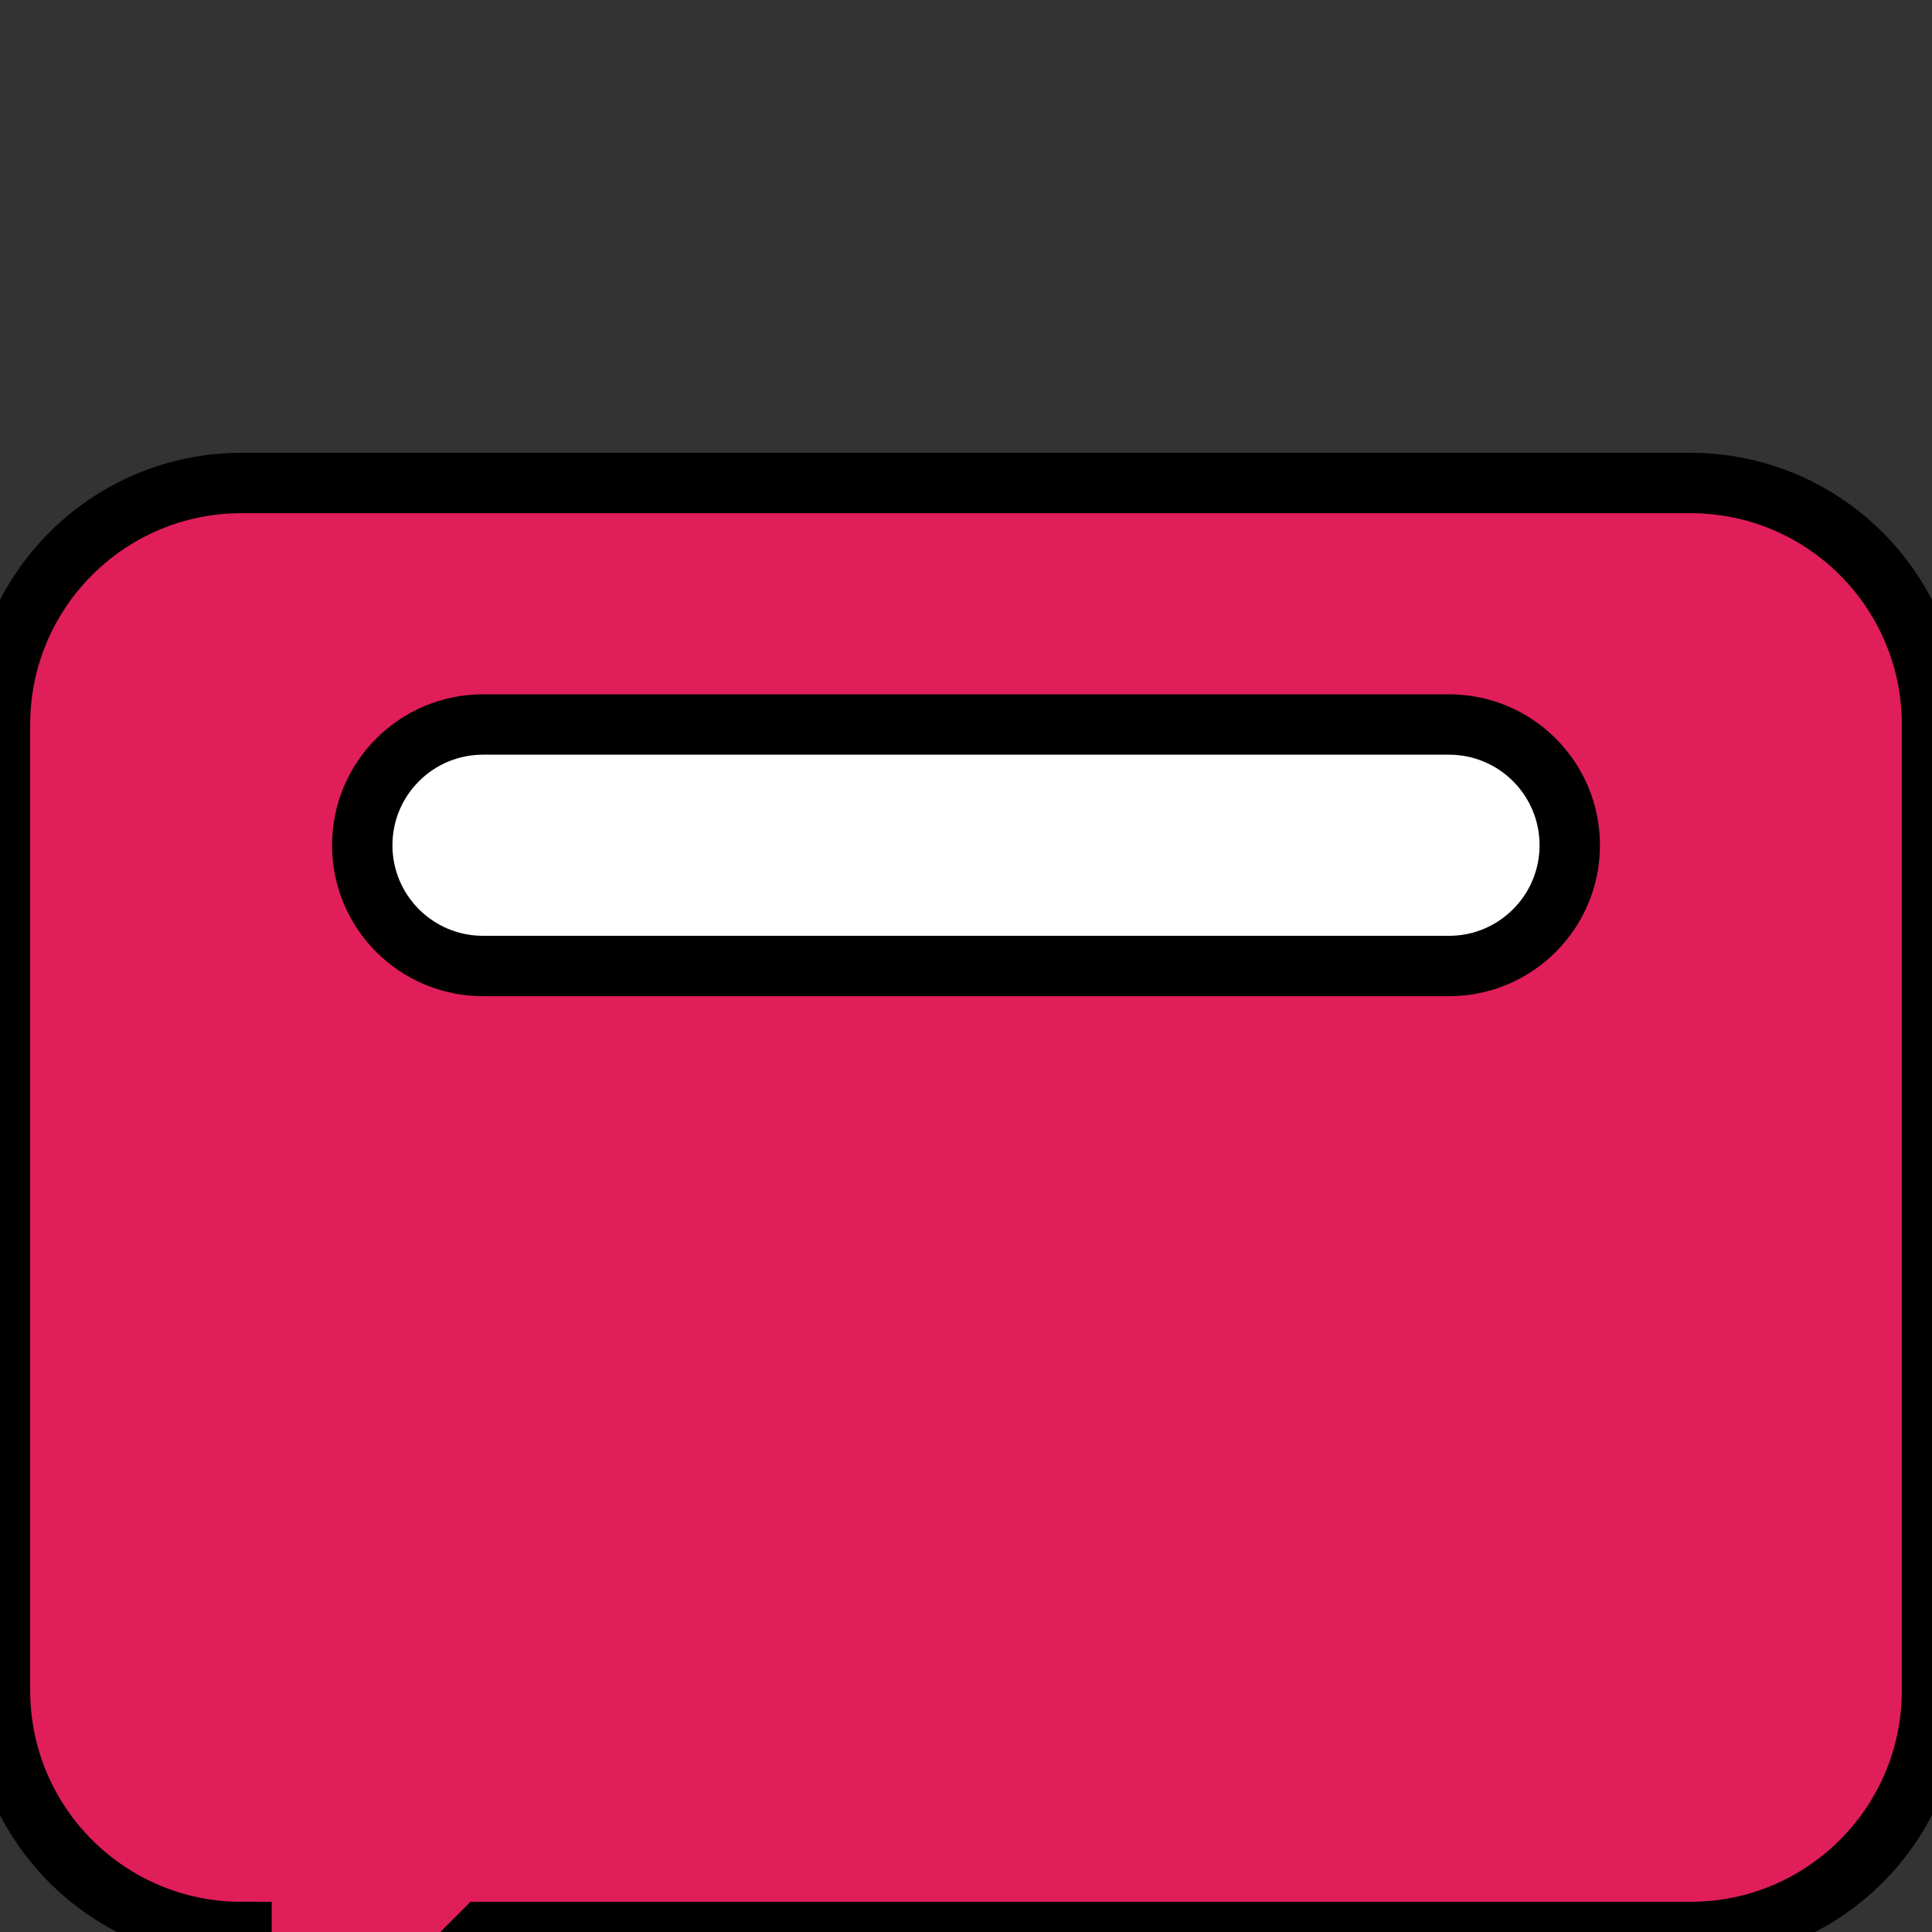 <svg
  xmlns="http://www.w3.org/2000/svg"
  width="64"
  height="64"
  viewBox="0 0 64 64"
>
  <rect x="0" y="0" width="64" height="64" fill="#333333" stroke="none"/>
  <g fill="none" stroke="currentColor" stroke-width="2">
    <path
      d="M8 16h48c4.418 0 8 3.582 8 8v32c0 4.418-3.582 8-8 8H16l-8 8v-8H8c-4.418 0-8-3.582-8-8V24c0-4.418 3.582-8 8-8z"
      fill="#E01E5A"
    />
    <path
      d="M16 24h32c2.209 0 4 1.791 4 4s-1.791 4-4 4H16c-2.209 0-4-1.791-4-4s1.791-4 4-4z"
      fill="#FFFFFF"
    />
  </g>
</svg>
